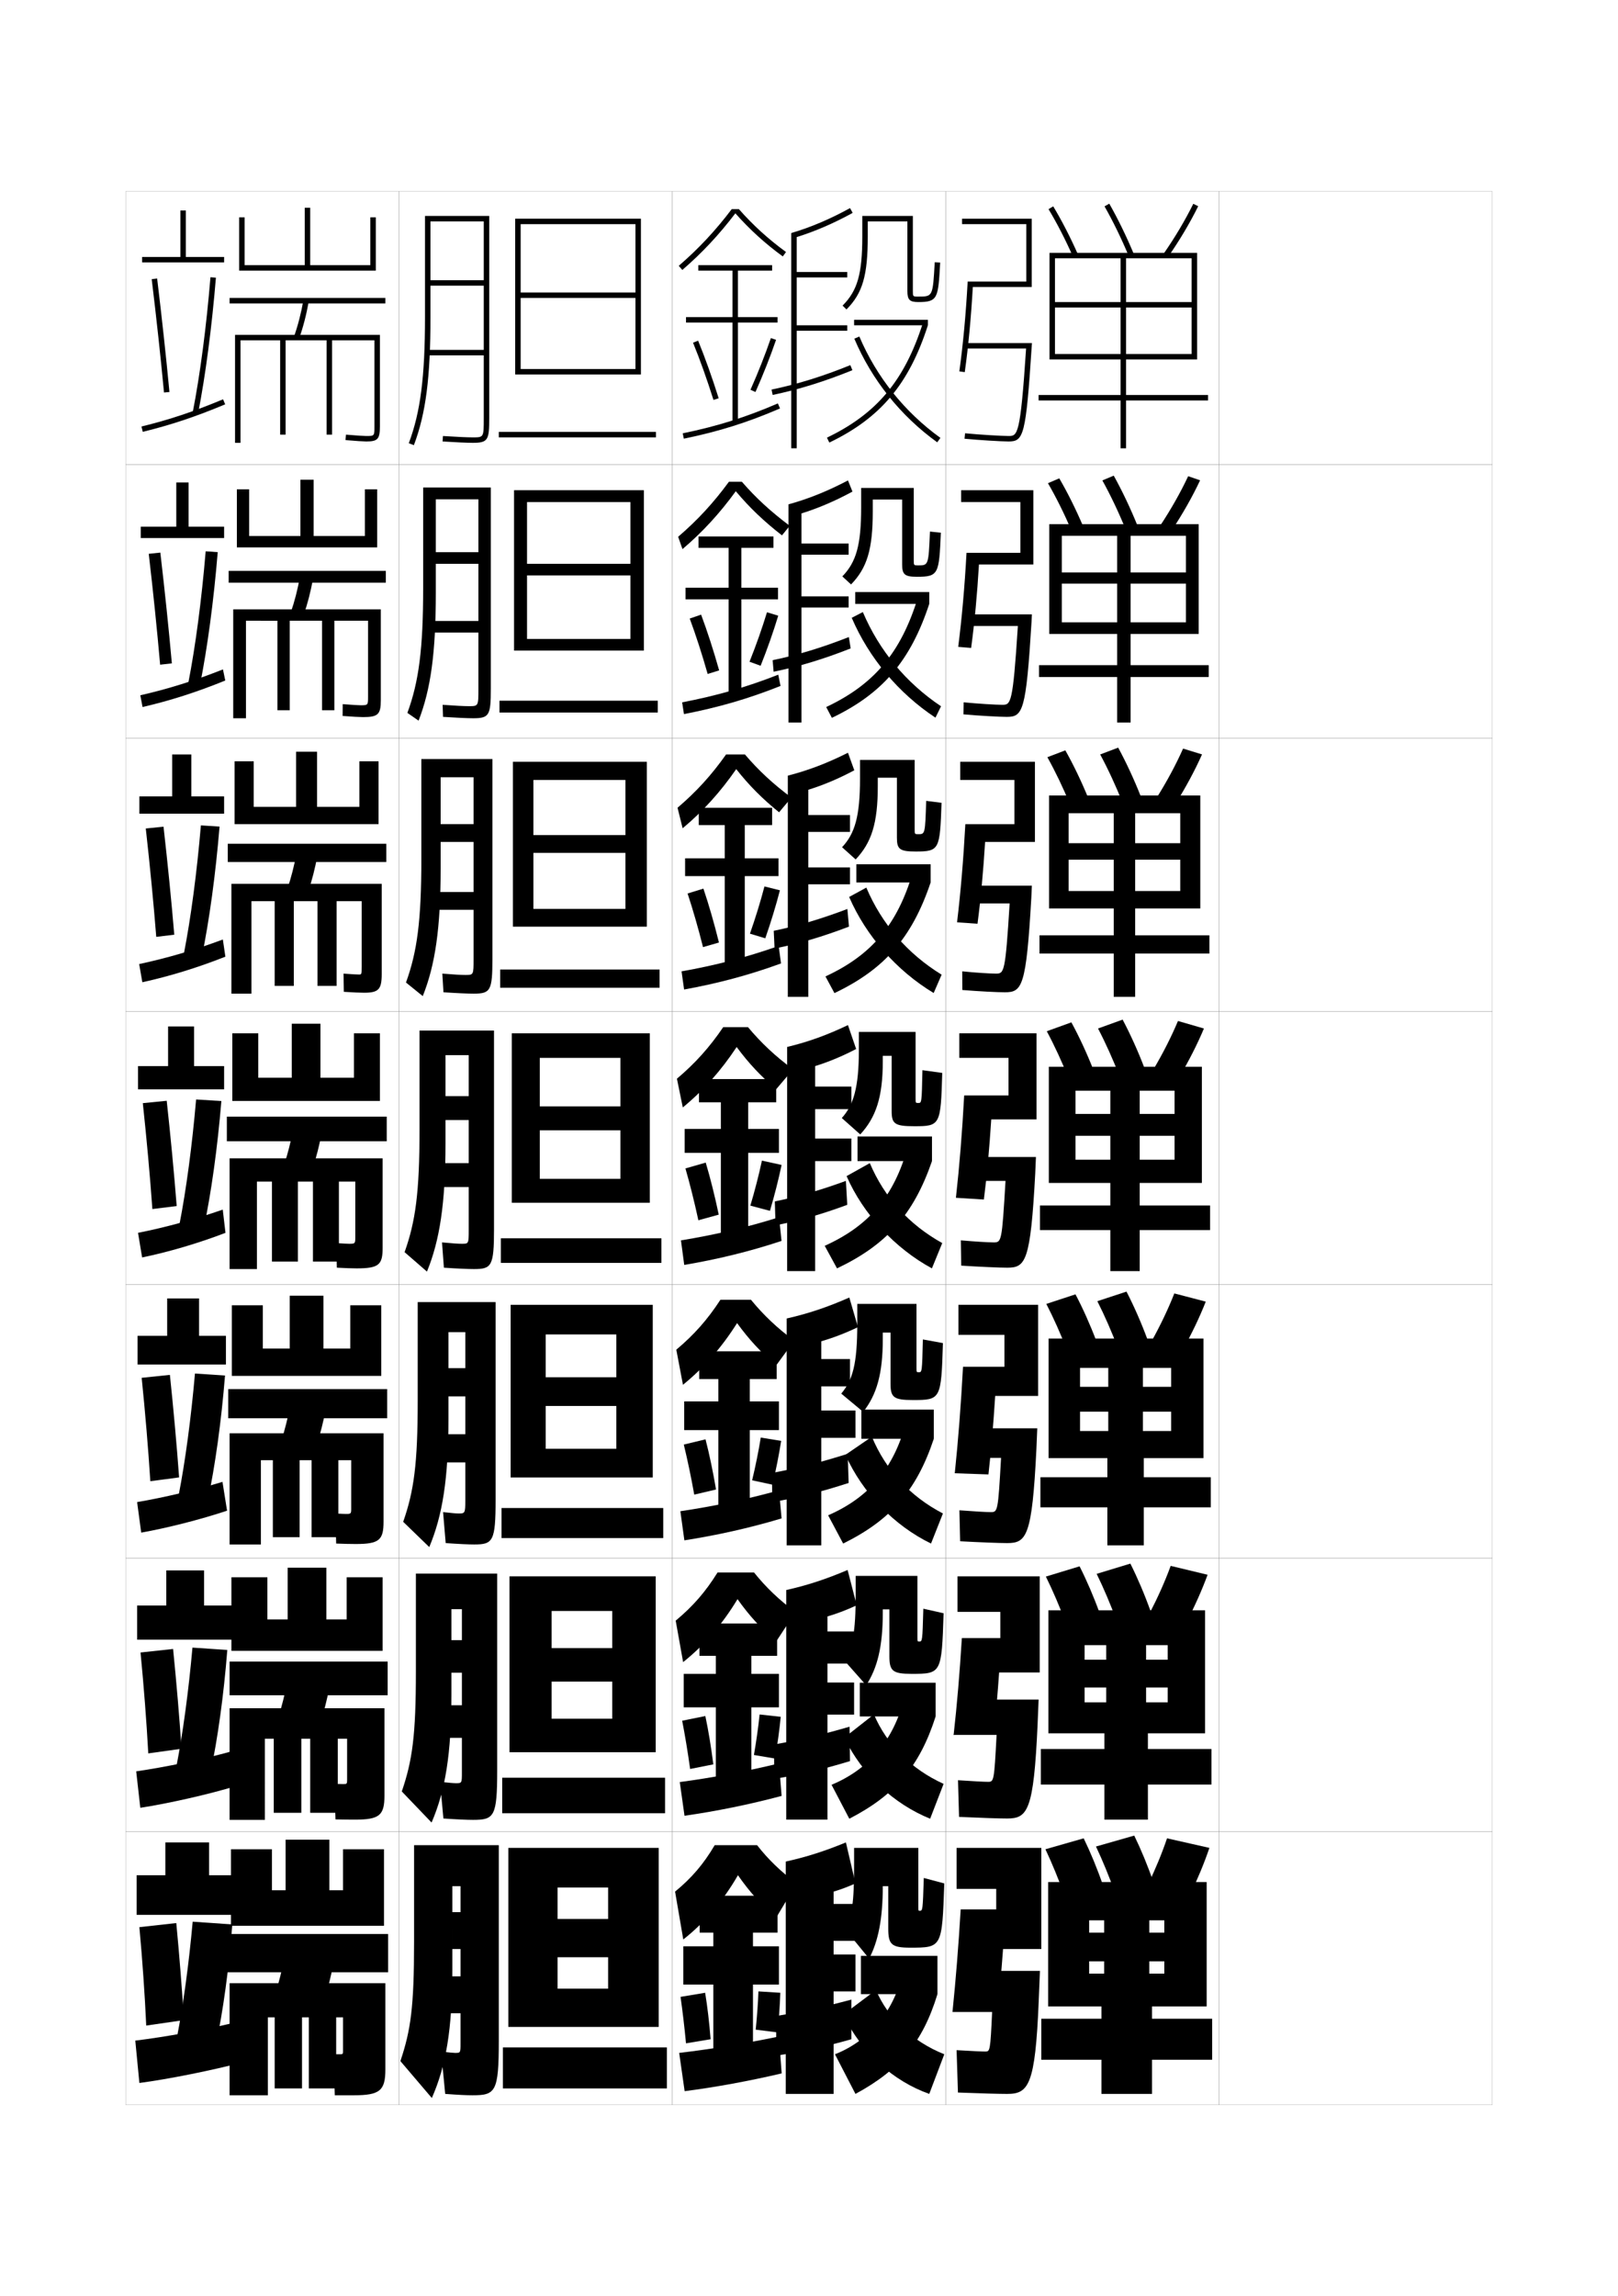 <?xml version="1.0" encoding="utf-8"?>
<!-- Generator: Adobe Illustrator 15.0.2, SVG Export Plug-In . SVG Version: 6.00 Build 0)  -->
<!DOCTYPE svg PUBLIC "-//W3C//DTD SVG 1.1//EN" "http://www.w3.org/Graphics/SVG/1.1/DTD/svg11.dtd">
<svg version="1.1" id="glyphs" xmlns="http://www.w3.org/2000/svg" xmlns:xlink="http://www.w3.org/1999/xlink" x="0px" y="0px"
	 width="592px" height="840px" viewBox="0 0 592 840" enable-background="new 0 0 592 840" xml:space="preserve">
<g>
	<rect x="46" y="70" fill="none" stroke="#999999" stroke-width="0.1" width="100" height="100"/>
	<rect x="46" y="170" fill="none" stroke="#999999" stroke-width="0.1" width="100" height="100"/>
	<rect x="46" y="270" fill="none" stroke="#999999" stroke-width="0.1" width="100" height="100"/>
	<rect x="46" y="370" fill="none" stroke="#999999" stroke-width="0.1" width="100" height="100"/>
	<rect x="46" y="470" fill="none" stroke="#999999" stroke-width="0.1" width="100" height="100"/>
	<rect x="46" y="570" fill="none" stroke="#999999" stroke-width="0.1" width="100" height="100"/>
	<rect x="46" y="670" fill="none" stroke="#999999" stroke-width="0.1" width="100" height="100"/>
	<rect x="146" y="70" fill="none" stroke="#999999" stroke-width="0.1" width="100" height="100"/>
	<rect x="146" y="170" fill="none" stroke="#999999" stroke-width="0.1" width="100" height="100"/>
	<rect x="146" y="270" fill="none" stroke="#999999" stroke-width="0.1" width="100" height="100"/>
	<rect x="146" y="370" fill="none" stroke="#999999" stroke-width="0.1" width="100" height="100"/>
	<rect x="146" y="470" fill="none" stroke="#999999" stroke-width="0.1" width="100" height="100"/>
	<rect x="146" y="570" fill="none" stroke="#999999" stroke-width="0.1" width="100" height="100"/>
	<rect x="146" y="670" fill="none" stroke="#999999" stroke-width="0.1" width="100" height="100"/>
	<rect x="246" y="70" fill="none" stroke="#999999" stroke-width="0.1" width="100" height="100"/>
	<rect x="246" y="170" fill="none" stroke="#999999" stroke-width="0.1" width="100" height="100"/>
	<rect x="246" y="270" fill="none" stroke="#999999" stroke-width="0.1" width="100" height="100"/>
	<rect x="246" y="370" fill="none" stroke="#999999" stroke-width="0.1" width="100" height="100"/>
	<rect x="246" y="470" fill="none" stroke="#999999" stroke-width="0.1" width="100" height="100"/>
	<rect x="246" y="570" fill="none" stroke="#999999" stroke-width="0.1" width="100" height="100"/>
	<rect x="246" y="670" fill="none" stroke="#999999" stroke-width="0.1" width="100" height="100"/>
	<rect x="346" y="70" fill="none" stroke="#999999" stroke-width="0.1" width="100" height="100"/>
	<rect x="346" y="170" fill="none" stroke="#999999" stroke-width="0.1" width="100" height="100"/>
	<rect x="346" y="270" fill="none" stroke="#999999" stroke-width="0.1" width="100" height="100"/>
	<rect x="346" y="370" fill="none" stroke="#999999" stroke-width="0.1" width="100" height="100"/>
	<rect x="346" y="470" fill="none" stroke="#999999" stroke-width="0.1" width="100" height="100"/>
	<rect x="346" y="570" fill="none" stroke="#999999" stroke-width="0.1" width="100" height="100"/>
	<rect x="346" y="670" fill="none" stroke="#999999" stroke-width="0.1" width="100" height="100"/>
	<rect x="446" y="70" fill="none" stroke="#999999" stroke-width="0.1" width="100" height="100"/>
	<rect x="446" y="170" fill="none" stroke="#999999" stroke-width="0.1" width="100" height="100"/>
	<rect x="446" y="270" fill="none" stroke="#999999" stroke-width="0.1" width="100" height="100"/>
	<rect x="446" y="370" fill="none" stroke="#999999" stroke-width="0.1" width="100" height="100"/>
	<rect x="446" y="470" fill="none" stroke="#999999" stroke-width="0.1" width="100" height="100"/>
	<rect x="446" y="570" fill="none" stroke="#999999" stroke-width="0.1" width="100" height="100"/>
	<rect x="446" y="670" fill="none" stroke="#999999" stroke-width="0.1" width="100" height="100"/>
</g>
<path d="M50.166,549.5l1.5,11.166c9.357-1.665,21.568-4.736,31.41-8.021l-1.674-10.545
	C71.625,545.089,59.97,547.834,50.166,549.5z"/>
<g>
	<g>
		<polygon points="68,94 68,77 66,77 66,94 52,94 52,96 82,96 82,94 		"/>
		<path d="M55.507,102.12c1.72,14.188,3.275,28.53,4.498,41.474l1.99-0.188
			c-1.224-12.962-2.781-27.321-4.502-41.526L55.507,102.12z"/>
		<path d="M70.519,150.808l1.963,0.385c2.702-13.79,5.017-31.408,6.516-49.61
			l-1.994-0.164C75.511,119.548,73.207,137.089,70.519,150.808z"/>
		<path d="M51.762,156.028l0.477,1.943c10.383-2.543,19.117-5.454,30.146-10.049
			l-0.77-1.846C70.688,150.629,62.039,153.513,51.762,156.028z"/>
	</g>
	<g>
		<polygon points="64.5,176.5 64.5,192.667 51.5,192.667 51.5,196.833 82,196.833 
			82,192.667 69,192.667 69,176.5 		"/>
		<path d="M54.422,202.6c1.618,13.843,3.063,27.927,4.165,40.562l4.292-0.489
			c-1.133-12.673-2.59-26.643-4.219-40.522L54.422,202.6z"/>
		<path d="M68.898,249.839l4.252,0.821c2.725-13.538,5.042-30.825,6.513-48.675
			l-4.411-0.303C73.779,219.33,71.515,236.481,68.898,249.839z"/>
		<path d="M51.341,254.352l0.818,4.296c10.1-2.344,19.626-5.373,30.264-9.699
			l-0.846-4.063C70.956,249.087,61.525,252.019,51.341,254.352z"/>
	</g>
	<g>
		<polygon points="63,276 63,291.333 51,291.333 51,297.667 82,297.667 82,291.333 70,291.333 70,276 		"/>
		<path d="M53.338,303.08c1.517,13.497,2.851,27.324,3.832,39.649l6.593-0.792
			c-1.042-12.383-2.398-25.963-3.935-39.518L53.338,303.08z"/>
		<path d="M67.279,348.871l6.541,1.258c2.747-13.287,5.067-30.242,6.511-47.741
			l-6.829-0.443C72.049,319.113,69.824,335.875,67.279,348.871z"/>
		<path d="M50.92,352.676l1.159,6.648c9.818-2.145,20.136-5.292,30.383-9.35
			l-0.923-6.282C71.225,347.547,61.012,350.525,50.92,352.676z"/>
	</g>
	<g>
		<polygon points="61.5,375.5 61.5,390 50.5,390 50.5,398.5 82,398.5 82,390 71,390 71,375.5 		"/>
		<path d="M52.254,403.56c1.414,13.152,2.638,26.721,3.498,38.737l8.896-1.094
			c-0.952-12.094-2.207-25.283-3.651-38.513L52.254,403.56z"/>
		<path d="M71.752,402.209c-1.434,16.687-3.62,33.059-6.093,45.694l8.831,1.693
			c2.769-13.035,5.092-29.658,6.508-46.806L71.752,402.209z"/>
		<path d="M50.5,451l1.5,9c9.535-1.945,20.645-5.211,30.5-9l-1-8.5
			C71.493,446.006,60.498,449.032,50.5,451z"/>
	</g>
</g>
<polygon points="61.167,475 61.167,488.667 50.333,488.667 50.333,499.166 82.666,499.166 
	82.666,488.667 72.833,488.667 72.833,475 "/>
<path d="M51.835,504.039c1.313,12.807,2.425,26.118,3.166,37.825L65.531,540.469
	c-0.862-11.805-2.016-24.604-3.368-37.509L51.835,504.039z"/>
<path d="M65.373,546.936l10.621,2.129c2.72-12.783,4.986-29.074,6.338-45.87
	l-10.998-0.722C69.92,518.679,67.773,534.66,65.373,546.936z"/>
<g>
	<polygon points="60.833,574.5 60.833,587.333 50.167,587.333 50.167,599.833 85.333,599.833 
		85.333,587.333 74.667,587.333 74.667,574.5 	"/>
	<path d="M51.418,604.52c1.212,12.461,2.213,25.515,2.833,36.913l12.165-1.698
		c-0.771-11.515-1.824-23.925-3.083-36.504L51.418,604.52z"/>
	<path d="M64.586,645.968l12.41,2.564c2.671-12.53,4.881-28.489,6.169-44.936
		l-12.749-0.86C69.023,618.461,66.915,634.054,64.586,645.968z"/>
	<path d="M49.833,648l1.5,13.333c10.087-1.547,24.891-4.863,35.167-8l-2.333-12.5
		C74.075,643.642,60.394,646.475,49.833,648z"/>
</g>
<g>
	<polygon points="76.5,686 76.5,674 60.5,674 60.5,686 50,686 50,700.5 87,700.5 87,686 	"/>
	<path d="M51,705c1.11,12.115,2.001,24.911,2.5,36l13.8-2
		C66.618,727.774,65.667,715.755,64.5,703.5L51,705z"/>
	<path d="M64.8,745L79,748c2.622-12.278,4.775-27.905,6-44l-14.5-1
		C69.126,718.244,67.057,733.447,64.8,745z"/>
	<path d="M85.5,740c-10.134,2.46-25.158,5.196-36,6.5L51,762c10.363-1.349,27.015-4.689,37.5-7.5
		L85.5,740z"/>
</g>
<g>
	<g>
		<polygon points="232.5,107 190.5,107 190.5,109 232.5,109 232.5,135 190.5,135 190.5,137 234.5,137 234.5,80 188.5,80 188.5,137 
			190.5,137 190.5,82 232.5,82 		"/>
		<rect x="182.5" y="158" width="57.5" height="2"/>
	</g>
	<g>
		<polygon points="235.583,238 235.583,179.333 188.083,179.333 188.083,238 
			192.833,238 192.833,183.667 230.667,183.667 230.667,206.25 192.833,206.25 
			192.833,210.5 230.667,210.5 230.667,233.75 192.833,233.75 192.833,238 		"/>
		<rect x="182.75" y="256.333" width="57.917" height="4.333"/>
	</g>
	<g>
		<polygon points="236.667,339 236.667,278.667 187.667,278.667 187.667,339 195.167,339 
			195.167,285.333 228.833,285.333 228.833,305.5 195.167,305.5 195.167,312 228.833,312 
			228.833,332.5 195.167,332.5 195.167,339 		"/>
		<rect x="183" y="354.667" width="58.333" height="6.667"/>
	</g>
	<g>
		<polygon points="237.75,440 237.75,378 187.25,378 187.25,440 197.5,440 197.5,387 227,387 227,404.75 197.5,404.75 197.5,413.5 
			227,413.5 227,431.25 197.5,431.25 197.5,440 		"/>
		<rect x="183.25" y="453" width="58.75" height="9"/>
	</g>
	<g>
		<polygon points="238.833,540.5 238.833,477.333 186.833,477.333 186.833,540.5 199.666,540.5 
			199.666,488.167 225.5,488.167 225.5,503.833 199.666,503.833 199.666,514.333 
			225.5,514.333 225.5,530 199.666,530 199.666,540.5 		"/>
		<rect x="183.5" y="551.667" width="59.167" height="11"/>
	</g>
	<g>
		<polygon points="239.917,641 239.917,576.667 186.417,576.667 186.417,641 201.833,641 
			201.833,589.333 224,589.333 224,602.917 201.833,602.917 201.833,615.167 224,615.167 
			224,628.75 201.833,628.75 201.833,641 		"/>
		<rect x="183.75" y="650.333" width="59.583" height="13"/>
	</g>
	<g>
		<polygon points="241,741.5 241,676 186,676 186,741.5 204,741.5 204,690.5 222.5,690.5 222.5,702 204,702 204,716 222.5,716 
			222.5,727.5 204,727.5 204,741.5 		"/>
		<rect x="184" y="749" width="60" height="15"/>
	</g>
</g>
<path d="M155.5,116c0,21.887-1.664,34.825-5.936,46.146l1.871,0.707
	C155.8,151.286,157.5,138.149,157.5,116V81H177v21.5h-19.5v2H177V128h-20.5v2H177v23c0,7,0,7-4,7
	c-1.996,0-5.982-0.182-10.937-0.498l-0.127,1.996C166.931,161.817,170.963,162,173,162
	c5.629,0,6-1.131,6-9V79h-23.5V116z"/>
<g>
	<path d="M154.833,215.083c0,22.285-1.604,34.423-5.779,45.706l4.101,2.839
		c4.455-11.486,6.304-24.746,6.304-46.878v-34.083h15.583v19.333h-15.583v4.25h15.583
		v20.917h-17.875v4.25h17.875v20.5c0,6.414-0.002,6.417-3.5,6.417
		c-1.768,0-4.971-0.163-9.591-0.498l0.145,4.413
		c5.011,0.329,8.992,0.502,11.048,0.502c5.894,0,6.44-1.099,6.44-10.833v-73.583
		h-24.75V215.083z"/>
	<path d="M154.167,314.167c0,22.682-1.543,34.022-5.624,45.264l6.143,4.972
		c4.546-11.404,6.543-24.787,6.543-46.902v-33.167h12.042V301.5h-12.042v6.5h12.042
		v18.333h-15.438v6.5h15.438v18c0,5.828-0.005,5.833-3,5.833
		c-1.54,0-4.146-0.145-8.432-0.499l0.415,6.831
		C167.283,363.337,171.211,363.5,173.286,363.5c6.159,0,6.88-1.067,6.88-12.667v-73.167
		h-26V314.167z"/>
	<path d="M153.5,413.25c0,23.08-1.482,33.62-5.468,44.823l8.186,7.104
		C160.854,453.854,163,440.349,163,418.25V386h8.5v15H163v8.75h8.5v15.75h-13v8.75h13v15.5
		c0,5.242-0.008,5.25-2.5,5.25c-1.312,0-3.322-0.126-7.273-0.499l0.687,9.248
		c5.047,0.349,8.923,0.501,11.017,0.501c6.424,0,7.32-1.035,7.32-14.5V377H153.5V413.25z"
		/>
</g>
<path d="M152.833,512.333c0,23.302-1.388,33.125-5.312,44.382l9.54,9.236
	c4.807-11.434,7.021-24.899,7.021-46.951v-31.667h6.167V500.5h-6.167v10.333h6.167
	v13.833H159V535h11.25v14c0,4.529-0.172,4.666-2.333,4.666
	c-1.084,0-2.435-0.118-5.803-0.499l0.958,11.332
	C167.887,564.84,171.377,565,173.49,565c6.855,0,7.843-1.092,7.843-16.334v-72.333h-28.5
	V512.333z"/>
<path d="M152.167,611.417c0,23.523-1.293,32.63-5.156,43.94l10.896,11.368
	c4.976-11.544,7.261-24.971,7.261-46.976v-31.083H169V600h-3.833v11.917H169v11.916h-9.5
	V635.75h9.5v12.5c0,4.069-0.013,4.083-2.167,4.083c-0.857,0-2.545-0.134-5.832-0.499
	L162.231,665.25c5.083,0.35,8.688,0.5,10.819,0.5c7.786,0,8.866-1.144,8.866-18.167
	v-71.916h-29.75V611.417z"/>
<path d="M166.5,751c-0.629,0-2.156-0.138-5.11-0.5l1.5,15.5c5.1,0.378,7.82,0.5,9.971,0.5
	c8.468,0,9.64-1.198,9.64-20V675h-31v35.5c0,23.745-1.198,32.135-5,43.5l11.5,13.5
	c5.146-11.655,7.5-25.042,7.5-47V690h3v9.5h-3V713h3v10H160v13.5h8.5v11C168.5,750.983,168.484,751,166.5,751z"
	/>
<g>
	<path d="M383.644,76.516c3.094,5.139,6.186,11.151,8.941,17.389l1.829-0.809
		c-2.789-6.312-5.921-12.402-9.058-17.611L383.644,76.516z"/>
	<path d="M404.131,75.495c3.144,5.521,6.237,11.88,8.945,18.39l1.848-0.77
		c-2.74-6.583-5.871-13.019-9.055-18.61L404.131,75.495z"/>
	<path d="M425.68,92.929l1.641,1.143c4.256-6.117,8.086-12.559,11.076-18.63
		l-1.793-0.883C433.655,80.54,429.878,86.893,425.68,92.929z"/>
	<polygon points="438,92.5 384,92.5 384,131.5 386,131.5 386,94.5 436,94.5 436,129.5 412,129.5 412,112.5 436,112.5 436,110.5 
		412,110.5 412,94.5 410,94.5 410,110.5 386,110.5 386,112.5 410,112.5 410,129.5 386,129.5 386,131.5 410,131.5 410,144.5 
		380,144.5 380,146.5 410,146.5 410,164 412,164 412,146.5 442,146.5 442,144.5 412,144.5 412,131.5 438,131.5 	"/>
</g>
<g>
	<g>
		<path d="M396.285,192.499c-2.662-6.245-5.682-12.31-8.715-17.509l-4.142,1.771
			c2.987,5.148,5.968,11.149,8.618,17.324L396.285,192.499z"/>
		<path d="M416.208,192.345c-2.622-6.471-5.641-12.823-8.712-18.342l-4.159,1.744
			c3.029,5.466,6.012,11.756,8.621,18.158L416.208,192.345z"/>
		<path d="M424.466,192.347l4.234,1.721c3.991-6.025,7.596-12.381,10.397-18.358
			l-4.362-1.505C431.97,180.107,428.41,186.39,424.466,192.347z"/>
		<polygon points="438.583,191.75 383.916,191.75 383.916,231.917 388.5,231.917 388.5,196 
			433.916,196 433.916,227.667 413.666,227.667 413.666,213.5 433.916,213.5 433.916,209.417 
			413.666,209.417 413.666,196 408.75,196 408.75,209.417 388.5,209.417 388.5,213.5 408.75,213.5 
			408.75,227.667 388.5,227.667 388.5,231.917 408.75,231.917 408.75,243.333 380.166,243.333 
			380.166,247.667 408.75,247.667 408.75,264.333 413.666,264.333 413.666,247.667 
			442.25,247.667 442.25,243.333 413.666,243.333 413.666,231.917 438.583,231.917 		"/>
	</g>
	<g>
		<path d="M398.157,291.902c-2.536-6.178-5.443-12.217-8.372-17.408l-6.57,2.51
			c2.882,5.158,5.751,11.147,8.294,17.259L398.157,291.902z"/>
		<path d="M417.492,291.575c-2.504-6.357-5.41-12.627-8.369-18.074l-6.58,2.497
			c2.916,5.412,5.787,11.632,8.297,17.926L417.492,291.575z"/>
		<path d="M423.252,291.767l6.829,2.3c3.726-5.934,7.105-12.204,9.718-18.086
			l-6.932-2.128C430.284,279.675,426.943,285.887,423.252,291.767z"/>
		<polygon points="439.166,291 383.833,291 383.833,332.333 391,332.333 391,297.5 431.833,297.5 
			431.833,325.958 415.333,325.958 415.333,314.5 431.833,314.5 431.833,308.458 
			415.333,308.458 415.333,297.5 407.5,297.5 407.5,308.458 391,308.458 391,314.5 407.5,314.5 
			407.5,325.958 391,325.958 391,332.333 407.5,332.333 407.5,342.167 380.333,342.167 
			380.333,348.833 407.5,348.833 407.5,364.667 415.333,364.667 415.333,348.833 
			442.5,348.833 442.5,342.167 415.333,342.167 415.333,332.333 439.166,332.333 		"/>
	</g>
	<g>
		<path d="M400.029,391.306C397.619,385.195,394.824,379.182,392,374l-9,3.25
			c2.776,5.168,5.534,11.145,7.971,17.194L400.029,391.306z"/>
		<path d="M418.777,390.806C416.392,384.561,413.597,378.374,410.75,373l-9,3.25
			c2.802,5.357,5.561,11.508,7.973,17.694L418.777,390.806z"/>
		<path d="M422.038,391.186l9.424,2.879C434.922,388.222,438.077,382.038,440.5,376.25l-9.5-2.75
			C428.599,379.243,425.476,385.385,422.038,391.186z"/>
		<polygon points="439.75,390.25 383.75,390.25 383.75,432.75 393.5,432.75 393.5,399 429.75,399 429.75,424.25 417,424.25 
			417,415.5 429.75,415.5 429.75,407.5 417,407.5 417,399 406.25,399 406.25,407.5 393.5,407.5 393.5,415.5 406.25,415.5 
			406.25,424.25 393.5,424.25 393.5,432.75 406.25,432.75 406.25,441 380.5,441 380.5,450 406.25,450 406.25,465 417,465 417,450 
			442.75,450 442.75,441 417,441 417,432.75 439.75,432.75 		"/>
	</g>
	<g>
		<path d="M401.186,490.703C398.902,484.661,396.219,478.673,393.5,473.5l-10.667,3.5
			c2.671,5.178,5.317,11.143,7.647,17.129L401.186,490.703z"/>
		<path d="M419.852,490.037c-2.268-6.133-4.951-12.236-7.686-17.537L401.5,476
			c2.688,5.304,5.335,11.385,7.648,17.463L419.852,490.037z"/>
		<path d="M421.359,490.623l11.449,3.086c3.193-5.751,6.125-11.849,8.357-17.543l-11.5-3
			C427.447,478.83,424.543,484.902,421.359,490.623z"/>
		<polygon points="440.334,489.666 383.667,489.666 383.667,533.416 395.166,533.416 
			395.166,500.416 428.5,500.416 428.5,523.5 418.166,523.5 418.166,516.416 428.5,516.416 
			428.5,507.334 418.166,507.334 418.166,500.416 405.5,500.416 405.5,507.334 
			395.166,507.334 395.166,516.416 405.5,516.416 405.5,523.5 395.166,523.5 395.166,533.416 
			405.166,533.416 405.166,540.416 380.667,540.416 380.667,551.416 405.166,551.416 
			405.166,565.334 418.5,565.334 418.5,551.416 443,551.416 443,540.416 418.5,540.416 
			418.5,533.416 440.334,533.416 		"/>
	</g>
	<g>
		<path d="M402.343,590.102C400.185,584.127,397.614,578.164,395,573l-12.334,3.75
			c2.566,5.187,5.102,11.14,7.324,17.064L402.343,590.102z"/>
		<path d="M420.926,589.269c-2.15-6.02-4.721-12.04-7.343-17.269L401.25,575.75
			c2.574,5.25,5.109,11.261,7.324,17.231L420.926,589.269z"/>
		<path d="M420.68,590.062l13.475,3.293c2.929-5.66,5.635-11.672,7.679-17.271l-13.5-3.25
			C426.297,578.418,423.609,584.419,420.68,590.062z"/>
		<polygon points="440.917,589.083 383.584,589.083 383.584,634.083 396.833,634.083 
			396.833,601.833 427.25,601.833 427.25,622.75 419.333,622.75 419.333,617.333 427.25,617.333 
			427.25,607.167 419.333,607.167 419.333,601.833 404.75,601.833 404.75,607.167 
			396.833,607.167 396.833,617.333 404.75,617.333 404.75,622.75 396.833,622.75 396.833,634.083 
			404.083,634.083 404.083,639.833 380.834,639.833 380.834,652.833 404.083,652.833 
			404.083,665.667 420,665.667 420,652.833 443.25,652.833 443.25,639.833 420,639.833 
			420,634.083 440.917,634.083 		"/>
	</g>
</g>
<g>
	<path d="M403.5,689.5c-2.032-5.907-4.49-11.845-7-17l-14,4c2.46,5.196,4.884,11.137,7,17
		L403.5,689.5z"/>
	<path d="M422,688.5c-2.032-5.907-4.49-11.845-7-17l-14,4c2.46,5.196,4.884,11.137,7,17
		L422,688.5z"/>
	<path d="M427,672.5c-1.854,5.505-4.323,11.437-7,17l15.5,3.5c2.664-5.569,5.145-11.495,7-17
		L427,672.5z"/>
	<polygon points="441.5,688.5 383.5,688.5 383.5,734 398.5,734 398.5,702.5 426,702.5 426,722 420.5,722 420.5,717.5 426,717.5 
		426,707 420.5,707 420.5,702.5 404,702.5 404,707 398.5,707 398.5,717.5 404,717.5 404,722 398.5,722 398.5,734 403,734 403,738.5 
		381,738.5 381,753.5 403,753.5 403,766 421.5,766 421.5,753.5 443.5,753.5 443.5,738.5 421.5,738.5 421.5,734 441.5,734 	"/>
</g>
<g>
	<path d="M381,676h-31v15h14.5v7.5h-13c-0.816,13.639-1.797,25.756-3,37.5H365
		c0.76-7.421,1.402-14.992,2-23h14V676z"/>
	<path d="M380.5,721h-24l-8,15H363c-0.653,14.361-0.783,14.5-2.5,14.5c-1.353,0-4.31-0.139-10.5-0.5
		l0.5,15.5c8.659,0.329,15.043,0.5,18,0.5c7.816,0,10.294-3.093,11.549-33.92L380.5,721z"/>
</g>
<g>
	<path d="M363.762,632.887c0.689-6.671,1.279-13.671,1.801-21.054h14.854v-35.167
		h-30.083v13H366V599.25h-14.074c-0.789,12.867-1.775,24.381-3.008,35.416L363.762,632.887
		z"/>
	<path d="M354.252,621.75l-5.334,12.916h15.717c-0.88,17.034-1.004,17.167-3.135,17.167
		c-1.487,0-5.242-0.198-10.984-0.583l0.385,13.416
		C358.897,665.028,365.62,665.25,368.5,665.25c7.45,0,9.711-2.744,11.124-34.09
		L380.011,621.75H354.252z"/>
</g>
<g>
	<path d="M379.833,477.333h-29.166v11H367.5V500h-15.148
		c-0.76,14.137-1.756,26.877-3.016,38.954l12.32,0.426
		c0.998-8.791,1.809-18.395,2.467-28.713h15.71V477.333z"/>
	<path d="M354.666,522.5L352,533.333h14.271c-1.106,19.707-1.225,19.834-3.771,19.834
		c-1.621,0-6.174-0.258-11.468-0.666l0.269,11.331
		C358.637,564.229,365.697,564.5,368.5,564.5c7.085,0,9.129-2.395,10.698-34.259L379.522,522.5
		H354.666z"/>
</g>
<g>
	<path d="M379.25,378H351v9h18v13.75h-16.223c-0.732,13.57-1.734,25.885-3.022,37.431
		l10.229,0.639c1.117-8.785,2.013-18.654,2.701-29.319H379.25V378z"/>
	<path d="M353.75,423.25V432h14.155c-1.333,22.38-1.445,22.5-4.405,22.5
		c-1.756,0-7.105-0.317-11.951-0.748l0.152,9.246C358.375,463.428,365.774,463.75,368.5,463.75
		c6.719,0,8.547-2.046,10.273-34.428L379.033,423.25H353.75z"/>
</g>
<g>
	<g>
		<path d="M353.202,301.5c-0.704,13.002-1.714,24.898-3.029,35.908l7.479,0.519
			c1.185-9.003,2.111-19.077,2.783-29.926h18.23v-29.333h-27.333v6.667h19.833
			v16.167H353.202z"/>
		<path d="M369.414,330.5c-1.59,25.568-2.007,25.667-5.081,25.667
			c-1.987,0-7.33-0.315-12.268-0.831l0.036,6.828
			c6.175,0.51,12.916,0.836,15.565,0.836c6.318,0,7.813-2.012,9.681-34.597
			l0.196-4.403h-23.878v6.5H369.414z"/>
	</g>
	<g>
		<path d="M353.628,202.25c-0.676,12.435-1.693,23.911-3.036,34.384l4.729,0.398
			c1.253-9.222,2.209-19.499,2.865-30.532h19.896v-27.167h-26.417v4.333h21.667V202.25
			H353.628z"/>
		<path d="M372.422,229c-1.846,28.755-2.566,28.833-5.756,28.833
			c-2.219,0-9.047-0.403-14.084-0.913l-0.08,4.409
			c5.682,0.509,13.26,0.921,15.832,0.921c5.918,0,7.081-1.979,9.089-34.767
			L377.555,224.75h-23.972V229H372.422z"/>
	</g>
	<g>
		<path d="M354.054,103c-0.647,11.867-1.673,22.924-3.044,32.861l1.98,0.277
			C354.311,126.699,355.297,116.218,355.938,105H377.5V80H352v2h23.5v21H354.054z"/>
		<path d="M375.431,127.5c-2.103,31.943-3.128,32-6.431,32
			c-2.452,0-10.764-0.492-15.902-0.995l-0.195,1.99
			C358.092,161.003,366.506,161.5,369,161.5c5.52,0,6.35-1.944,8.498-34.936L377.566,125.5
			H353.5v2H375.431z"/>
	</g>
</g>
<g>
	<path d="M309.708,113.206l-1.416-1.412C313.748,106.323,315.5,100.178,315.5,86.5V79H334v27.5
		c0,2,0,2,2,2c5.3,0,5.3,0,6.002-12.556l1.996,0.111
		C343.268,109.133,343.19,110.5,336,110.5c-3.178,0-4-0.822-4-4V81h-14.5v5.5
		C317.5,100.804,315.606,107.293,309.708,113.206z"/>
	<rect x="312.5" y="117" width="27" height="2"/>
	<path d="M303.433,161.901l-0.865-1.803c18.154-8.707,28.302-20.791,35.028-41.71
		L339.5,119C332.587,140.502,322.137,152.931,303.433,161.901z"/>
	<path d="M342.915,161.811c-13.427-9.687-23.917-22.8-30.336-37.92l1.842-0.781
		c6.275,14.784,16.533,27.605,29.664,37.08L342.915,161.811z"/>
</g>
<g>
	<g>
		<path d="M340.254,194.463l3.994,0.407C343.584,209.987,343.459,211,335.5,211
			c-4.496,0-5.418-0.842-5.418-4.5v-23.75h-10.749v4.333
			c0,13.921-2.097,20.692-7.944,26.721l-3.194-2.941
			c5.069-5.223,6.889-11.461,6.889-25.196V178.5h19.248v26.417
			c0,1.913,0.007,1.917,1.603,1.917C339.717,206.833,339.727,206.827,340.254,194.463z
			"/>
		<rect x="312.916" y="216.583" width="27.084" height="4.333"/>
		<path d="M302.295,258.649c17.445-8.221,27.33-19.821,33.512-39.979L340,220.916
			c-6.873,20.895-17.15,32.851-35.629,41.685L302.295,258.649z"/>
		<path d="M311.636,226.01l4.062-2.104c5.965,14.055,15.787,25.885,28.609,34.47
			l-2.041,4.164C328.796,253.632,317.93,240.71,311.636,226.01z"/>
	</g>
	<g>
		<path d="M338.877,292.981l5.622,0.704C343.901,310.842,343.729,311.5,335,311.5
			c-5.812,0-6.836-0.861-6.836-5v-22h-6.998v3.167c0,13.538-2.3,20.591-8.097,26.735
			l-4.972-4.471c4.682-4.974,6.568-11.306,6.568-25.098V278h19.997v25.333
			c0,1.826,0.013,1.833,1.304,1.833C338.471,305.167,338.49,305.154,338.877,292.981z
			"/>
		<rect x="313.333" y="316.167" width="27.167" height="6.667"/>
		<path d="M302.022,357.199c16.737-7.734,26.358-18.852,31.995-38.248L340.5,322.833
			c-6.832,20.287-16.938,31.771-35.189,40.467L302.022,357.199z"/>
		<path d="M310.693,328.13l6.28-3.427c5.655,13.327,15.041,24.165,27.555,31.86
			l-2.911,6.707C328.104,355.141,316.862,342.41,310.693,328.13z"/>
	</g>
	<g>
		<path d="M337.5,391.5c-0.247,11.981-0.276,12-1.5,12c-0.985,0-1.005-0.011-1.005-1.75V377.5H314.25
			v6.5c0,13.849-1.954,20.274-6.25,25l6.75,6c5.746-6.26,8.25-13.595,8.25-26.75v-2h3.245v20.25
			c0,4.619,1.125,5.5,8.255,5.5c9.497,0,9.719-0.304,10.25-19.5L337.5,391.5z"/>
		<rect x="313.75" y="415.75" width="27.25" height="9"/>
		<path d="M301.75,455.75l4.5,8.25c18.025-8.56,27.959-19.571,34.75-39.25l-8.771-5.518
			C327.137,437.868,317.779,448.502,301.75,455.75z"/>
		<path d="M309.75,430.25c6.045,13.86,17.663,26.399,31.219,33.75l3.781-9.25
			c-12.205-6.805-21.153-16.651-26.5-29.25L309.75,430.25z"/>
	</g>
</g>
<g>
	<path d="M337.667,490c-0.292,11.98-0.319,12-1.5,12c-0.821,0-0.837-0.014-0.837-1.666V477
		h-21.663v7.166c0,14.987-1.696,20.647-5.866,25.654L315.834,516.5
		C320.772,510.211,323,502.594,323,489.834V487.5h2.83v18.666
		c0,5.02,1.137,6.001,8.17,6.001c10.223,0,10.375-0.216,11-20.834L337.667,490z"/>
	<rect x="315.166" y="515.667" width="26.5" height="10.666"/>
	<path d="M303,554.334l5.5,10.332c17.359-8.591,26.833-19.299,33.166-38.333l-10.18-6.011
		C327.064,537.248,317.791,547.887,303,554.334z"/>
	<path d="M309.333,532.209c6.3,14.052,17.886,25.929,31.312,32.457L345,553.667
		c-11.988-6.242-20.963-15.9-26-28.084L309.333,532.209z"/>
</g>
<g>
	<path d="M337.834,588.5c-0.336,11.979-0.363,12-1.5,12c-0.657,0-0.669-0.016-0.669-1.583V576.5
		h-22.581v6.333c0,14.972-1.131,19.431-4.417,24.333l8.25,9.334
		C321.049,610.181,323,602.283,323,589.917V588.75h2.415v17.083
		c0,5.418,1.147,6.501,8.085,6.501c10.948,0,11.03-0.128,11.75-22.168L337.834,588.5z"/>
	<rect x="314.583" y="615.584" width="27.75" height="12.332"/>
	<path d="M304.25,652.917l6.5,12.416c16.693-8.623,25.707-19.027,31.583-37.417
		l-11.59-6.505C326.993,636.628,317.802,647.271,304.25,652.917z"/>
	<path d="M308.916,635.668c6.554,13.595,18.109,24.26,31.406,29.665L345.25,652.584
		c-11.772-5.345-20.771-14.299-25.5-25.418L308.916,635.668z"/>
</g>
<g>
	<path d="M338,687c-0.38,11.977-0.406,12-1.5,12c-0.492,0-0.5-0.019-0.5-1.5V676h-23.5v5.5
		c0,15.532-0.719,19.009-3.5,24l9,11c3.324-6.35,5-14.528,5-26.5l0,0h2v15.5c0,5.817,1.158,7,8,7
		c11.674,0,11.686-0.039,12.5-23.5L338,687z"/>
	<rect x="315" y="715.5" width="28" height="14"/>
	<path d="M330,722.5c-3.078,13.508-12.187,24.154-24.5,29L313,766
		c16.027-8.655,24.581-18.756,30-36.5L330,722.5z"/>
	<path d="M308.5,737c6.808,14.093,18.331,24.316,31.5,29l5.5-14.5
		c-11.557-4.614-20.58-13.122-25-23.5L308.5,737z"/>
</g>
<g>
	<path d="M291.5,86.728c6.716-2.086,13.596-5.052,20.479-8.85l-0.966-1.751
		C303.766,80.126,296.527,83.196,289.5,85.253V164h2v-43H310v-2h-18.5v-17.5H310v-2h-18.5V86.728z"/>
	<path d="M282.705,144.479l-0.41-1.957c9.578-2.008,18.738-4.852,28.829-8.948
		l0.752,1.854C301.672,139.569,292.403,142.446,282.705,144.479z"/>
</g>
<g>
	<g>
		<path d="M293.25,187.818c6.127-1.9,12.365-4.566,18.652-7.983l-1.645-4.084
			c-7.334,3.865-14.492,6.764-21.758,8.75v79.832h4.75V222.25h17.25v-4.084h-17.25v-15.25
			h17.25v-4.083h-17.25V187.818z"/>
		<path d="M282.696,241.514c9.263-1.918,18.044-4.604,27.886-8.465L311.25,237.201
			c-9.947,3.926-18.822,6.614-28.197,8.535L282.696,241.514z"/>
	</g>
	<g>
		<path d="M295.75,288.909c5.538-1.715,11.136-4.081,16.826-7.117l-2.322-6.417
			c-7.422,3.732-14.499,6.458-22.004,8.375v80.916h7.5V323.5H311v-6.167h-15.25v-13H311v-6.167
			h-15.25V288.909z"/>
		<path d="M283.098,340.507c8.948-1.829,17.35-4.356,26.943-7.982l0.584,6.451
			c-9.691,3.71-18.173,6.209-27.224,8.017L283.098,340.507z"/>
	</g>
	<g>
		<path d="M298.25,390c4.949-1.529,9.906-3.595,15-6.25l-3-8.75c-7.509,3.599-14.506,6.152-22.25,8
			v82h10.25v-40.25h13.25v-8.25h-13.25v-10.75h13.25v-8.25h-13.25V390z"/>
		<path d="M283.5,439.5c8.633-1.739,16.656-4.109,26-7.5l0.5,8.75
			c-9.437,3.494-17.523,5.804-26.25,7.5L283.5,439.5z"/>
	</g>
</g>
<g>
	<path d="M300.5,490.666c4.428-1.283,8.832-2.979,13.416-5.166L310.75,474.666
		c-7.854,3.465-15.009,5.89-22.917,7.667v83H300.5V526H313v-10h-12.5v-8.834H311v-10h-10.5
		V490.666z"/>
	<path d="M282.416,538.833c9.174-1.649,17.726-3.845,27.75-7L310.5,542.5
		c-10.11,3.289-18.656,5.416-27.917,7L282.416,538.833z"/>
</g>
<g>
	<path d="M302.75,591.333c3.533-1.038,7.018-2.365,10.708-4.083L310.125,574.333
		c-7.812,3.331-14.774,5.626-22.458,7.333v84H302.75V627.25h9.75V615.5h-9.75v-6.917h9.75v-11.75h-9.75
		V591.333z"/>
	<path d="M283.208,638.166c9.095-1.559,17.597-3.579,27.625-6.5L311,644.25
		c-10.104,3.084-18.536,5.028-27.708,6.5L283.208,638.166z"/>
</g>
<g>
	<path d="M305,692c2.64-0.792,5.203-1.751,8-3l-3.5-15c-7.771,3.197-14.54,5.362-22,7v85H305
		v-37.5h8V715h-8v-5h8v-13.5h-8V692z"/>
	<path d="M284,737.5V752c9.084-1.359,17.403-3.121,27.5-6v-14.5
		C301.468,734.186,293.016,736.03,284,737.5z"/>
</g>
<g>
	<path d="M267.738,76.5c-5.981,7.891-12.157,14.504-19.392,20.743l1.307,1.514
		c7.234-6.239,13.42-12.867,19.404-20.717
		c5.27,5.937,10.804,10.987,17.353,15.768l1.18-1.615
		C281.073,87.437,275.575,82.429,270.341,76.5H267.738z"/>
	<polygon points="284.5,116 270,116 270,99 282.5,99 282.5,97 255.5,97 255.5,99 268,99 268,116 251,116 251,118 268,118 268,154.5 
		270,154.5 270,118 284.5,118 	"/>
	<path d="M253.574,125.379c2.516,6.147,5.099,13.383,7.472,20.921l1.908-0.6
		c-2.39-7.592-4.993-14.88-7.528-21.079L253.574,125.379z"/>
	<path d="M274.586,142.594l1.828,0.812c2.826-6.362,5.43-12.96,7.531-19.082l-1.891-0.648
		C279.971,129.742,277.389,136.284,274.586,142.594z"/>
	<path d="M249.799,158.521l0.402,1.959c12.796-2.627,23.321-5.935,35.195-11.062
		l-0.793-1.836C272.862,152.651,262.453,155.923,249.799,158.521z"/>
</g>
<g>
	<g>
		<path d="M284,701.5c-5.542-4.761-9.609-9.214-14-15.5c-5.436,9.455-12.271,17.449-20,23.5l-3-17.5
			c6.159-5.083,10.41-10.072,14.5-17H277c4.104,5.261,8.678,9.666,14.5,14L284,701.5z"/>
		<polygon points="275.5,750 275.5,726 285,726 285,712 275.5,712 275.5,707 284.5,707 284.5,693.5 256,693.5 256,707 261,707 
			261,712 250,712 250,726 261,726 261,750 		"/>
		<path d="M249,730.5c0.732,5.135,1.408,10.832,2,17l9-1.5c-0.479-6.082-1.163-11.927-2-17
			L249,730.5z"/>
		<path d="M276.5,742.5l8,1c0.498-4.825,0.857-9.964,1-14.5l-8-0.5
			C277.351,732.845,276.968,737.852,276.5,742.5z"/>
		<path d="M285,745c-12.466,2.577-24.935,4.648-36.5,6l2,14c11.184-1.434,23.569-3.702,35.5-6.5
			L285,745z"/>
	</g>
	<g>
		<path d="M284,600.484c-5.542-4.732-9.734-9.266-14.157-15.479
			c-5.527,9.188-12.255,16.954-19.901,23.037l-2.717-15.17
			c6.338-5.275,10.911-10.535,15.315-17.623h13.35
			c4.355,5.446,9.149,10.015,15.17,14.479L284,600.484z"/>
		<polygon points="285,612.333 274.916,612.333 274.916,605.75 284.333,605.75 284.333,593.916 
			255.916,593.916 255.916,605.75 261.917,605.75 261.917,612.333 250.166,612.333 
			250.166,624.583 261.917,624.583 261.917,650.75 274.916,650.75 274.916,624.583 
			285,624.583 		"/>
		<path d="M249.596,629.479c1.029,5.304,2.023,11.257,2.912,17.653l8.484-1.684
			c-0.798-6.333-1.802-12.418-2.921-17.68L249.596,629.479z"/>
		<path d="M275.848,642.016l7.721,1.302c0.886-5.081,1.62-10.463,2.089-15.264
			l-7.731-0.858C277.454,631.827,276.704,637.09,275.848,642.016z"/>
		<path d="M248.716,651.92l1.734,12.326c11.452-1.633,23.61-4.077,35.532-7.26
			l-0.965-11.89C272.67,648.082,260.463,650.36,248.716,651.92z"/>
	</g>
	<g>
		<path d="M284,499.471c-5.542-4.707-9.859-9.32-14.314-15.458
			c-5.619,8.92-12.238,16.459-19.802,22.573l-2.435-12.839
			c6.518-5.468,11.41-10.998,16.13-18.247h11.201
			c4.605,5.633,9.621,10.363,15.84,14.96L284,499.471z"/>
		<polygon points="285,512.666 274.333,512.666 274.333,504.5 284.167,504.5 284.167,494.333 
			255.833,494.333 255.833,504.5 262.833,504.5 262.833,512.666 250.333,512.666 
			250.333,523.167 262.833,523.167 262.833,551.5 274.333,551.5 274.333,523.167 285,523.167 
					"/>
		<path d="M250.191,528.46c1.326,5.472,2.639,11.683,3.824,18.307l7.969-1.867
			c-1.116-6.584-2.439-12.91-3.842-18.359L250.191,528.46z"/>
		<path d="M275.195,541.531l7.442,1.604c1.274-5.337,2.382-10.962,3.178-16.026
			l-7.464-1.216C277.557,530.811,276.441,536.33,275.195,541.531z"/>
		<path d="M248.933,552.84l1.468,10.653c11.721-1.832,23.651-4.453,35.565-8.021
			l-0.931-10.279C272.807,548.588,260.862,551.073,248.933,552.84z"/>
	</g>
	<g>
		<path d="M284,398.455c-5.541-4.679-9.984-9.372-14.471-15.436
			c-5.711,8.652-12.221,15.964-19.703,22.109l-2.152-10.508
			c6.696-5.66,11.91-11.462,16.945-18.871h9.051
			c4.856,5.818,10.093,10.713,16.51,15.439L284,398.455z"/>
		<polygon points="285,413 273.75,413 273.75,403.25 284,403.25 284,394.75 255.75,394.75 255.75,403.25 263.75,403.25 263.75,413 
			250.5,413 250.5,421.75 263.75,421.75 263.75,452.25 273.75,452.25 273.75,421.75 285,421.75 		"/>
		<path d="M250.787,427.439c1.623,5.641,3.254,12.107,4.736,18.961l7.453-2.051
			c-1.434-6.836-3.078-13.402-4.764-19.039L250.787,427.439z"/>
		<path d="M274.543,441.047l7.164,1.906c1.662-5.594,3.145-11.462,4.266-16.791
			l-7.195-1.574C277.66,429.793,276.178,435.568,274.543,441.047z"/>
		<path d="M249.149,453.76l1.201,8.98c11.989-2.031,23.692-4.829,35.598-8.781
			l-0.896-8.668C272.943,449.093,261.26,451.785,249.149,453.76z"/>
	</g>
</g>
<g>
	<path d="M285.053,297.156c-6.127-4.962-10.934-9.775-15.681-15.796
		c-5.802,8.385-12.204,15.469-19.604,21.646l-1.87-7.51
		c6.875-5.854,12.41-11.926,17.76-19.495h6.902
		c4.982,5.855,10.306,10.787,17.006,15.773L285.053,297.156z"/>
	<polygon points="284.833,314 272.5,314 272.5,301.833 282.5,301.833 282.5,295.5 255.666,295.5 
		255.666,301.833 265.166,301.833 265.166,314 250.666,314 250.666,320.5 265.166,320.5 
		265.166,353 272.5,353 272.5,320.5 284.833,320.5 	"/>
	<path d="M251.574,326.861c1.92,5.81,3.869,12.532,5.648,19.614l5.83-1.676
		c-1.752-7.088-3.717-13.895-5.686-19.719L251.574,326.861z"/>
	<path d="M274.391,341.562l5.612,1.691c2.05-5.85,3.906-11.961,5.354-17.555
		l-5.654-1.416C278.264,329.776,276.414,335.807,274.391,341.562z"/>
	<path d="M249.365,355.347l0.936,6.64c12.258-2.229,23.568-5.197,35.463-9.541
		l-0.861-6.391C272.916,350.279,261.657,353.164,249.365,355.347z"/>
</g>
<g>
	<path d="M286.106,195.856c-6.713-5.246-11.884-10.178-16.892-16.157
		c-5.894,8.118-12.188,14.973-19.504,21.182l-1.589-4.512
		c7.056-6.046,12.91-12.389,18.576-20.119h4.752
		c5.108,5.892,10.519,10.862,17.503,16.108L286.106,195.856z"/>
	<polygon points="284.666,215 271.25,215 271.25,200.417 283,200.417 283,196.25 
		255.583,196.25 255.583,200.417 266.583,200.417 266.583,215 250.833,215 
		250.833,219.25 266.583,219.25 266.583,253.75 271.25,253.75 271.25,219.25 284.666,219.25 	"/>
	<path d="M252.361,226.283c2.218,5.978,4.483,12.958,6.56,20.268l4.207-1.302
		c-2.07-7.339-4.354-14.387-6.606-20.399L252.361,226.283z"/>
	<path d="M274.238,242.078l4.061,1.477c2.438-6.106,4.668-12.46,6.442-18.318
		l-4.112-1.257C278.867,229.759,276.651,236.045,274.238,242.078z"/>
	<path d="M249.582,256.934L250.25,261.233c12.527-2.428,23.445-5.566,35.33-10.301
		l-0.828-4.114C272.889,251.465,262.055,254.543,249.582,256.934z"/>
</g>
<g>
	<polygon points="135.5,79.5 135.5,97 113.5,97 113.5,76 111.5,76 111.5,97 89.5,97 89.5,79.5 87.5,79.5 87.5,99 137.5,99 
		137.5,79.5 	"/>
	<rect x="84" y="109" width="57" height="2"/>
	<path d="M107.558,123.165l1.885,0.671c1.477-4.15,2.636-8.617,3.542-13.659
		l-1.969-0.354C110.129,114.755,108.998,119.119,107.558,123.165z"/>
	<path d="M137,124.5h-15.5V159h-2v-34.5h-15V159h-2v-34.5H88V162h-2v-39.5h53V156c0,4.626-0.795,5.5-5,5.5
		c-0.928,0-3.832-0.173-7.588-0.504l0.176-1.992C130.692,159.365,133.312,159.5,134,159.5
		c3,0,3,0,3-3.5V124.5z"/>
</g>
<g>
	<polygon points="114.75,175.5 109.917,175.5 109.917,196.083 91.166,196.083 91.166,179 
		86.667,179 86.667,200.25 138,200.25 138,179 133.5,179 133.5,196.083 114.75,196.083 	"/>
	<rect x="83.667" y="208.833" width="57.5" height="4.333"/>
	<path d="M106.381,224.065l4.737,0.881c1.416-4.072,2.544-8.448,3.452-13.394
		l-4.807-0.617C108.872,215.79,107.768,220.08,106.381,224.065z"/>
	<path d="M134.667,227.083h-12.333v32.75h-4.5v-32.75h-11.833v32.75H101.5v-32.75H90V262.75h-4.667
		v-39.833h54v33.25c0,5.149-0.991,6.167-6.5,6.167c-1.241,0-3.888-0.143-7.475-0.419
		l0.034-4.328c3.584,0.301,5.871,0.414,6.525,0.414c2.727,0,2.75-0.022,2.75-3.167
		V227.083z"/>
</g>
<g>
	<polygon points="116,275 108.333,275 108.333,295.167 92.833,295.167 92.833,278.5 85.833,278.5 
		85.833,301.5 138.5,301.5 138.5,278.5 131.5,278.5 131.5,295.167 116,295.167 	"/>
	<rect x="83.333" y="308.667" width="58" height="6.667"/>
	<path d="M105.205,324.966l7.589,1.091c1.356-3.994,2.453-8.279,3.362-13.129
		l-7.646-0.879C107.614,316.825,106.537,321.042,105.205,324.966z"/>
	<path d="M132.333,329.667h-9.167v31h-7v-31H107.5v31h-7v-31H92V363.5h-7.333v-40.167h55v33
		c0,5.672-1.189,6.833-6.5,6.833c-1.554,0-3.943-0.114-7.363-0.334l-0.108-6.664
		c3.064,0.241,5.016,0.332,5.637,0.332c0.953,0,1-0.045,1-2.833V329.667z"/>
</g>
<g>
	<g>
		<polygon points="117.25,374.5 106.75,374.5 106.75,394.25 94.5,394.25 94.5,378 85,378 85,402.75 139,402.75 139,378 129.5,378 
			129.5,394.25 117.25,394.25 		"/>
		<rect x="83" y="408.5" width="58.5" height="9"/>
		<path d="M107.258,413.161c-0.9,4.699-1.951,8.842-3.229,12.706l10.441,1.301
			c1.296-3.916,2.361-8.11,3.271-12.864L107.258,413.161z"/>
		<path d="M130,432.25h-6v29.25h-9.5v-29.25H109v29.25h-9.5v-29.25H94v32H84v-40.5h56v32.75c0,6.195-1.385,7.5-9.5,7.5
			c-1.867,0-3.999-0.084-7.25-0.25l-0.25-9c2.544,0.181,4.162,0.25,4.75,0.25
			c2.18,0,2.25-0.067,2.25-2.5V432.25z"/>
	</g>
	<g>
		<polygon points="118.333,474 106,474 106,493.334 96.167,493.334 96.167,477.5 84.833,477.5 
			84.833,503.334 139.5,503.334 139.5,477.5 128.167,477.5 128.167,493.334 118.333,493.334 		"/>
		<rect x="83.5" y="508.166" width="58.167" height="10.668"/>
		<path d="M106.172,514.273c-0.905,4.623-1.929,8.691-3.152,12.494l12.961,1.512
			c1.235-3.838,2.27-7.941,3.181-12.6L106.172,514.273z"/>
		<path d="M128.5,534.167h-4.708v28.166H114v-28.166h-4.375v28.166h-9.792v-28.166h-4.375V565H84
			v-40.666h56.333v32.332c0,6.72-1.583,8.168-10.167,8.168
			c-2.181,0-4.084-0.057-7.167-0.167l-0.333-11
			c2.024,0.12,3.445,0.167,4,0.167c1.74,0,1.833-0.091,1.833-2.001V534.167z
			"/>
	</g>
	<g>
		<polygon points="119.417,573.5 105.25,573.5 105.25,592.417 97.833,592.417 97.833,577 84.667,577 
			84.667,603.917 140,603.917 140,577 126.833,577 126.833,592.417 119.417,592.417 		"/>
		<rect x="84" y="607.833" width="57.833" height="12.334"/>
		<path d="M105.086,615.387c-0.909,4.545-1.907,8.539-3.076,12.282l15.48,1.721
			c1.175-3.76,2.179-7.772,3.091-12.335L105.086,615.387z"/>
		<path d="M140.667,624.917v31.916c0,7.243-1.78,8.834-10.833,8.834
			c-2.494,0-4.169-0.028-7.083-0.083l-0.417-13
			c1.504,0.06,2.728,0.083,3.25,0.083c1.301,0,1.417-0.113,1.417-1.501v-15.082
			h-3.417v27.082H113.5v-27.082h-3.25v27.082h-10.083v-27.082h-3.25V665.75H84v-40.833H140.667z"/>
	</g>
</g>
<g>
	<polygon points="125.5,676.5 125.5,691.5 120.5,691.5 120.5,673 104.5,673 104.5,691.5 99.5,691.5 99.5,676.5 84.5,676.5 
		84.5,704.5 140.5,704.5 140.5,676.5 	"/>
	<rect x="83" y="707.5" width="59" height="14"/>
	<path d="M104,716.5c-0.913,4.467-1.886,8.388-3,12.069L119,730.5
		c1.114-3.681,2.087-7.603,3-12.069L104,716.5z"/>
	<path d="M141,725.5H84v41h14V738h2.5v26h10v-26h2.5v26h10v-26h2.5v12.5c0,0.864-0.139,1-1,1c-0.489,0-1.516,0-2.5,0
		l0.5,15c2.746,0,4.193,0,7,0c9.523,0,11.5-1.734,11.5-9.5V725.5z"/>
</g>
</svg>

